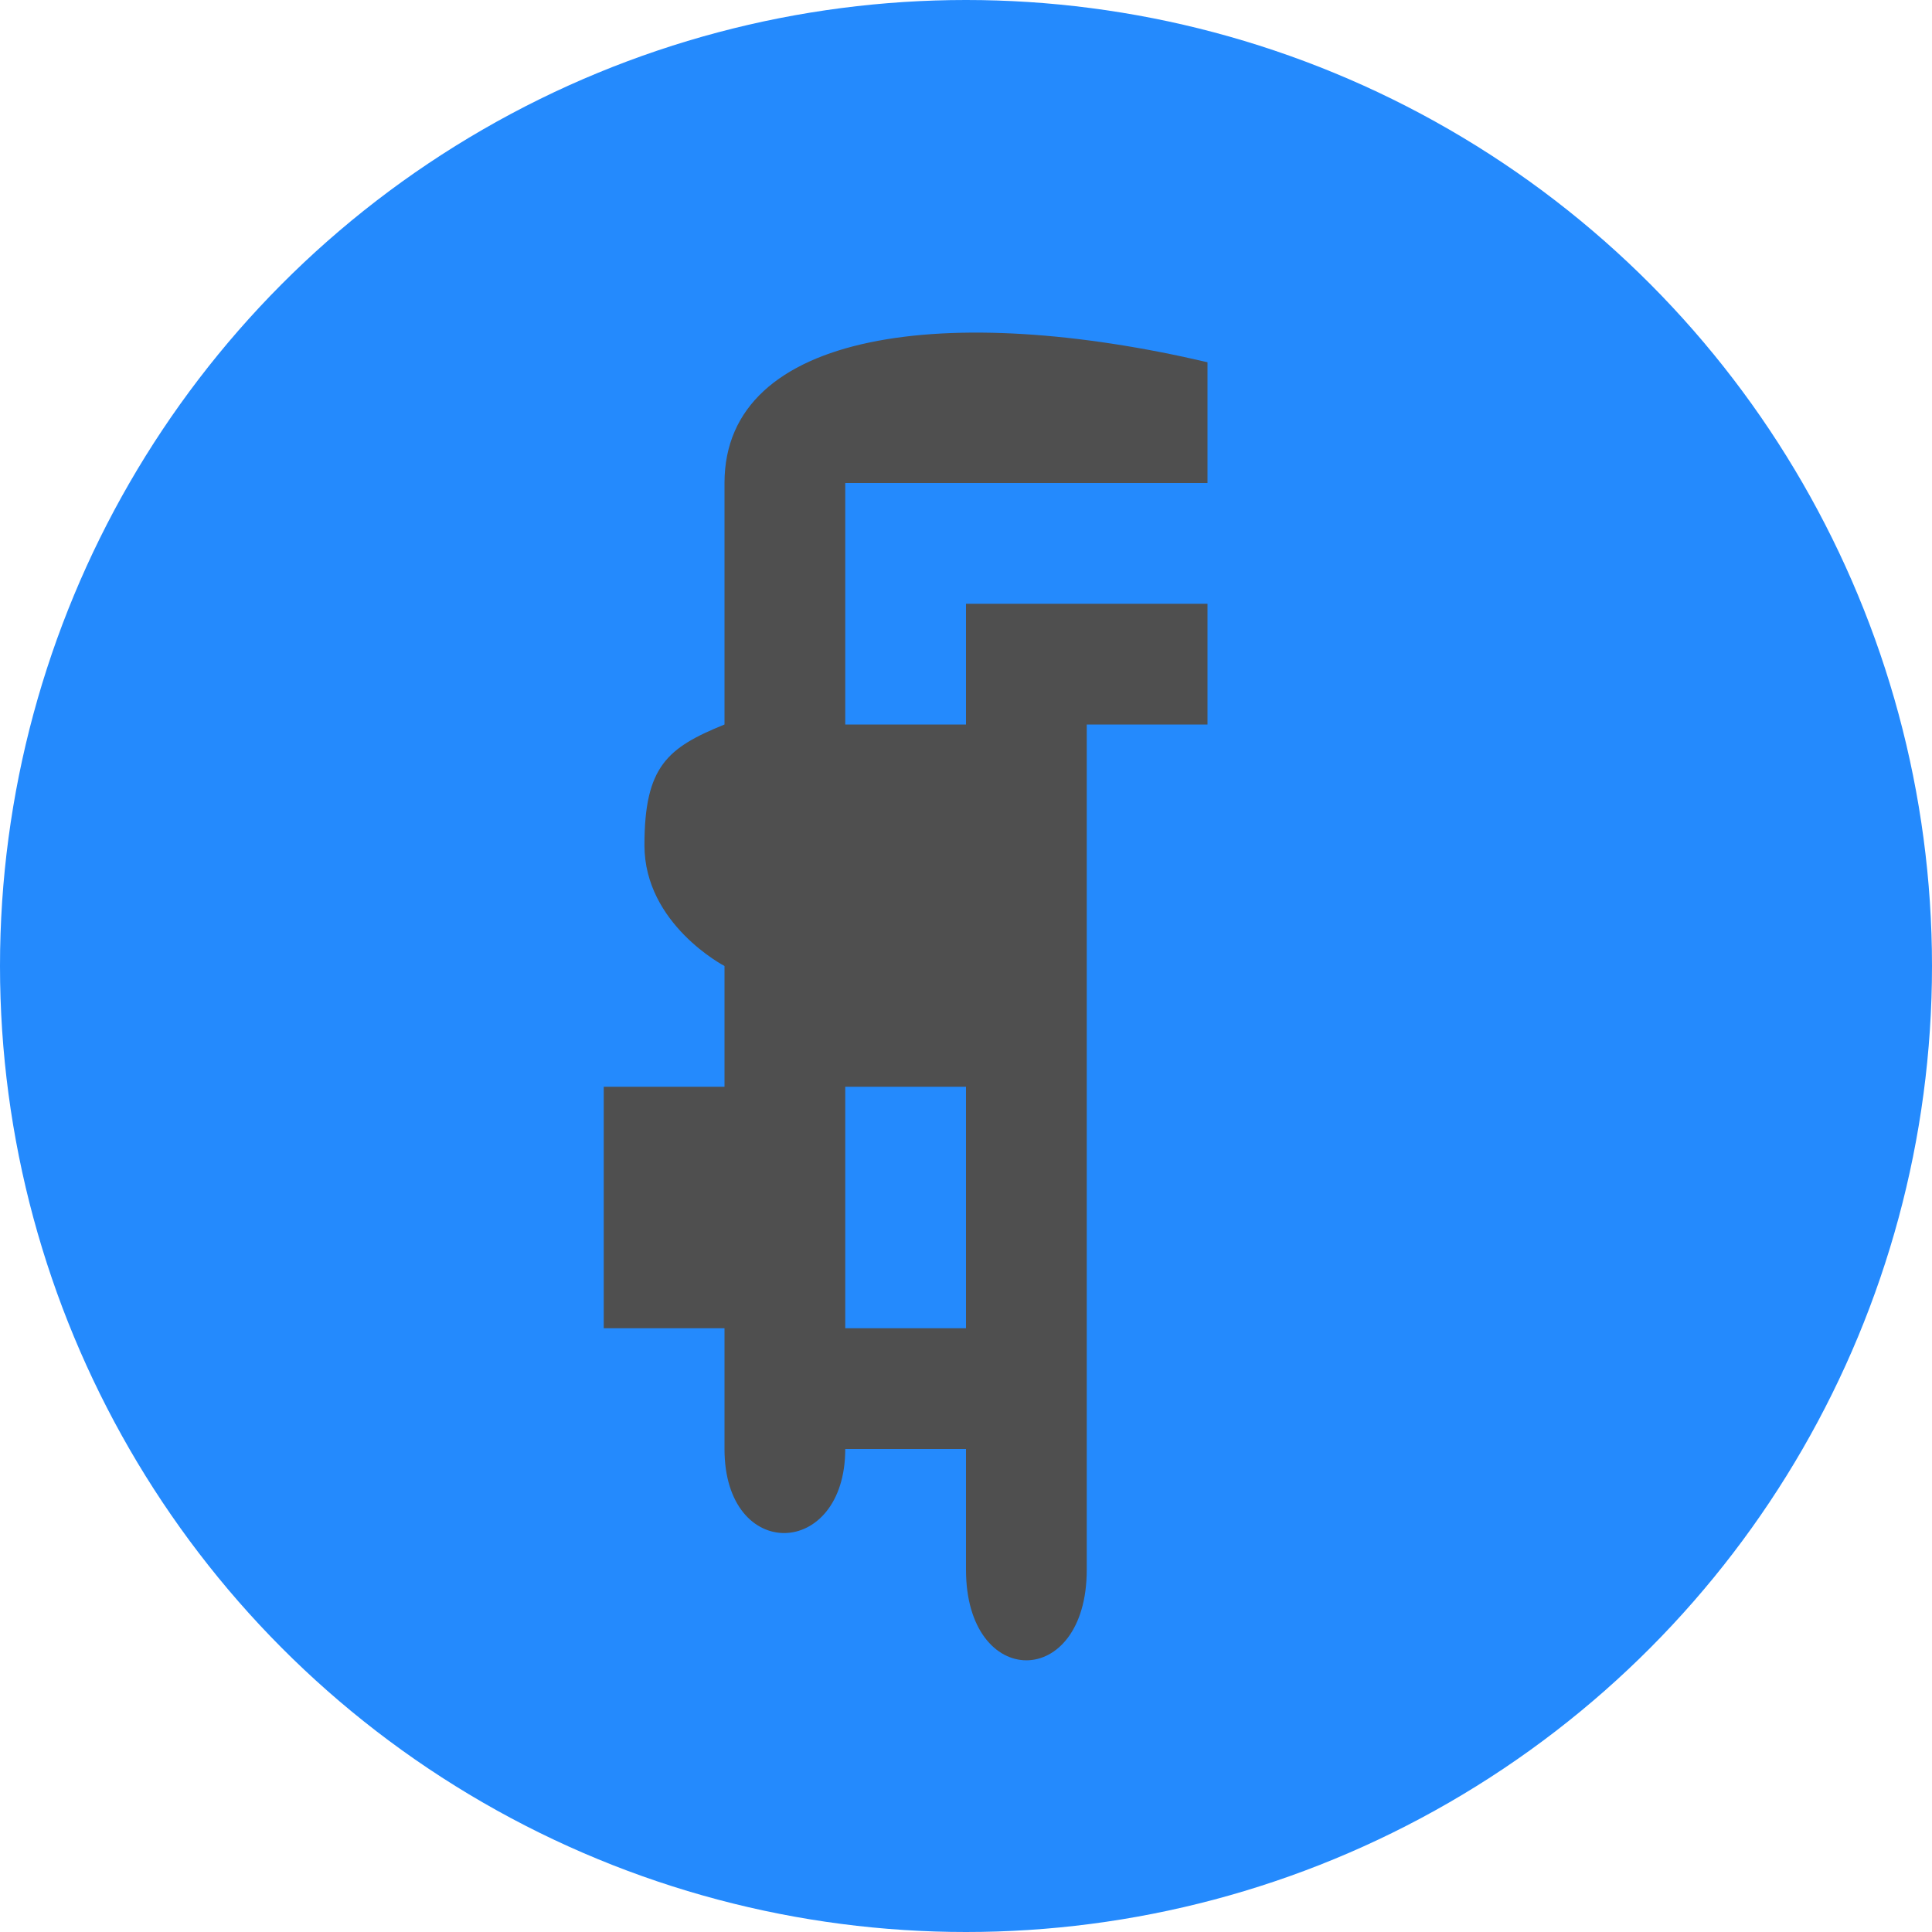 <svg width="16" height="16" version="1.1" xmlns="http://www.w3.org/2000/svg">
 <circle cx="8" cy="8" r="8" fill="#248afd"/>
 <path d="m8 11h-1v-2h1zm-1-7h3v-1c-2.132-0.5-4-0.27-4 1v2c-0.472 0.192-0.663 0.345-0.663 1s0.663 1 0.663 1v1h-1v2h1v1c0 0.944 1 0.912 1 0h1v1c0 1 1 1 1 0v-7h1v-1h-2v1h-1z" fill="#4f4f4f"/>
</svg>

